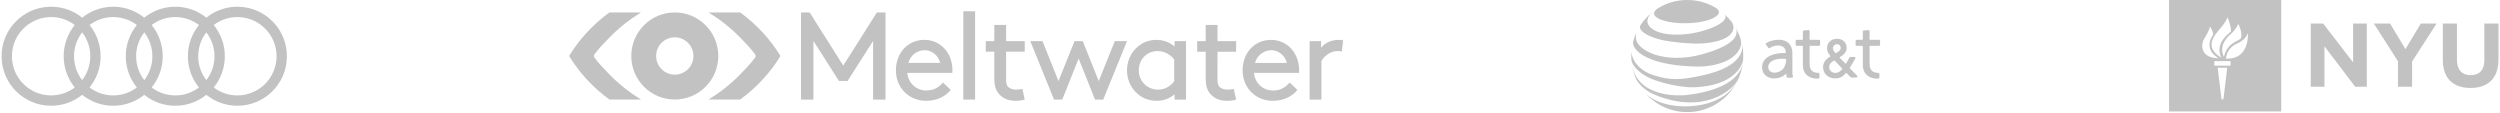 <svg width="1111" height="50" viewBox="0 0 1111 50" fill="none" xmlns="http://www.w3.org/2000/svg">
<path fill-rule="evenodd" clip-rule="evenodd" d="M22.016 3H23.406L23.445 3.001C28.398 3.166 32.92 4.957 36.508 7.848C40.097 4.957 44.619 3.166 49.572 3.001L49.611 3H51.002L51.04 3.001C55.993 3.166 60.515 4.957 64.104 7.848C67.692 4.957 72.214 3.166 77.168 3.001L77.206 3H78.597L78.635 3.001C83.589 3.166 88.11 4.957 91.699 7.848C95.288 4.957 99.809 3.166 104.763 3.001L104.801 3H106.192L106.23 3.001C118.235 3.402 127.703 13.351 127.503 25.359C127.303 37.367 117.508 46.996 105.497 46.996C100.277 46.996 95.476 45.178 91.699 42.136C87.922 45.178 83.121 46.996 77.901 46.996C72.682 46.996 67.881 45.178 64.104 42.136C60.327 45.178 55.526 46.996 50.306 46.996C45.087 46.996 40.285 45.178 36.508 42.136C32.732 45.178 27.931 46.996 22.711 46.996C10.699 46.996 0.905 37.367 0.704 25.359C0.504 13.351 9.972 3.402 21.977 3.001L22.016 3ZM39.793 38.868C42.716 41.084 46.36 42.398 50.306 42.398C54.252 42.398 57.896 41.084 60.819 38.868C57.813 35.174 55.98 30.483 55.895 25.359C55.805 19.972 57.661 14.998 60.82 11.116C58.057 9.022 54.646 7.73 50.924 7.598H49.689C45.967 7.73 42.555 9.022 39.793 11.116C42.951 14.998 44.807 19.972 44.718 25.359C44.632 30.483 42.8 35.174 39.793 38.868ZM36.508 14.374C38.834 17.39 40.189 21.185 40.12 25.282C40.056 29.172 38.718 32.746 36.508 35.611C34.299 32.746 32.961 29.172 32.897 25.282C32.828 21.185 34.183 17.39 36.508 14.374ZM33.224 11.116C30.066 14.998 28.21 19.972 28.299 25.359C28.385 30.483 30.218 35.174 33.224 38.868C30.301 41.084 26.657 42.398 22.711 42.398C13.207 42.398 5.46 34.78 5.301 25.282C5.143 15.797 12.612 7.934 22.093 7.598H23.328C27.05 7.73 30.462 9.022 33.224 11.116ZM64.104 14.374C61.778 17.39 60.423 21.185 60.492 25.282C60.557 29.172 61.894 32.746 64.104 35.611C66.313 32.746 67.651 29.172 67.716 25.282C67.784 21.185 66.429 17.39 64.104 14.374ZM67.388 38.868C70.311 41.084 73.955 42.398 77.901 42.398C81.848 42.398 85.491 41.084 88.414 38.868C85.408 35.174 83.575 30.483 83.49 25.359C83.4 19.972 85.256 14.998 88.415 11.116C85.653 9.022 82.241 7.73 78.519 7.598H77.284C73.562 7.73 70.15 9.022 67.388 11.116C70.546 14.998 72.403 19.972 72.313 25.359C72.227 30.483 70.395 35.174 67.388 38.868ZM91.699 14.374C89.374 17.39 88.019 21.185 88.087 25.282C88.152 29.172 89.489 32.746 91.699 35.611C93.909 32.746 95.246 29.172 95.311 25.282C95.379 21.185 94.024 17.39 91.699 14.374ZM94.984 38.868C97.907 41.084 101.55 42.398 105.497 42.398C115 42.398 122.748 34.78 122.906 25.282C123.064 15.797 115.595 7.934 106.114 7.598H104.879C101.157 7.73 97.745 9.022 94.983 11.116C98.141 14.998 99.998 19.972 99.908 25.359C99.823 30.483 97.99 35.174 94.984 38.868Z" fill="#C2C2C2"/>
<path d="M535.809 11.092V18.281L532.031 18.277L532.026 22.979L535.805 22.98V34.865C535.805 37.684 536.35 40.061 537.9 41.768C539.557 43.652 541.986 44.815 545.244 44.813C546.735 44.815 548.34 44.594 549.334 44.262L548.284 39.508C547.508 39.732 546.182 39.84 545.41 39.839C544.029 39.84 542.536 39.341 541.822 38.456C541.159 37.684 541.047 36.519 541.047 35.139L541.052 22.981H549.336V18.278H541.052V11.091L535.809 11.092ZM447.116 11.086L447.118 18.272L455.398 18.273V22.976L447.118 22.974L447.114 35.133C447.114 36.515 447.218 37.677 447.881 38.447C448.604 39.336 450.093 39.833 451.473 39.832C452.245 39.832 453.571 39.726 454.344 39.498L455.389 44.255C454.397 44.587 452.8 44.806 451.307 44.808C448.045 44.807 445.621 43.647 443.959 41.764C442.417 40.055 441.863 37.678 441.863 34.857L441.864 22.975L438.084 22.973V18.272H441.864L441.863 11.085L447.116 11.086ZM389.659 5.554L393.528 5.553L393.52 44.251L387.998 44.253L388.004 18.208L376.681 35.956H372.815L361.495 18.207L361.493 44.247L355.969 44.249L355.975 5.552L359.84 5.548L374.743 29.161L389.659 5.554ZM433.338 44.254H428.096L428.102 5L433.342 5.002L433.338 44.254ZM423.274 31.263C423.274 23.575 418.027 17.716 410.799 17.717C403.455 17.715 398.142 23.467 398.142 31.262C398.142 39.057 403.995 44.803 411.562 44.803C416.865 44.804 420.563 42.425 422.503 39.938L419.077 36.68C417.584 38.341 415.49 40.22 411.622 40.22C407.094 40.218 403.5 36.733 403.227 32.368L423.216 32.37C423.274 31.873 423.274 31.485 423.274 31.263ZM403.668 27.946C404.554 24.57 407.593 22.305 410.963 22.307C414.051 22.308 417.031 24.627 417.812 27.944L403.668 27.946ZM521.979 20.66C519.601 18.612 516.785 17.723 513.853 17.724C511.424 17.723 509.278 18.336 507.503 19.379C503.588 21.699 500.822 26.066 500.822 31.268C500.822 36.463 503.526 40.775 507.448 43.095C509.212 44.146 511.648 44.813 513.966 44.814C517.052 44.812 519.868 43.76 521.975 41.887L521.973 44.261L527.049 44.259L527.051 18.28L521.977 18.281L521.979 20.66ZM521.811 36.135C520.034 38.512 517.336 39.839 514.682 39.837C509.66 39.838 506.068 35.908 506.068 31.265C506.068 26.73 509.382 22.697 514.41 22.698C517.558 22.697 520.204 24.302 521.811 26.398V36.135ZM587.078 21.266C588.347 19.501 591.051 17.726 594.865 17.724C595.415 17.725 596.298 17.785 596.904 17.895L596.298 22.924C595.692 22.759 595.08 22.703 594.255 22.701C591.545 22.703 588.679 24.582 587.24 27.068L587.238 44.264H581.994L581.998 18.281H587.078V21.266ZM577.28 32.381C577.338 31.883 577.34 31.497 577.338 31.273C577.338 23.586 572.091 17.726 564.859 17.725C557.516 17.724 552.211 23.476 552.213 31.27C552.209 39.068 558.059 44.814 565.628 44.812C570.929 44.815 574.629 42.436 576.56 39.948L573.141 36.69C571.65 38.349 569.547 40.23 565.686 40.23C561.16 40.228 557.564 36.743 557.292 32.379L577.28 32.381ZM557.733 27.956C558.62 24.58 561.659 22.317 565.025 22.319C568.119 22.316 571.098 24.638 571.87 27.955L557.733 27.956ZM495.418 18.277L500.826 18.278L490.276 44.256H486.628L479.346 26.02L472.057 44.255H468.407L457.865 18.275L463.277 18.276L470.4 36.021L477.526 18.276H481.169L488.287 36.021L495.418 18.277ZM299.877 5.526C310.553 5.526 319.21 14.187 319.21 24.878C319.21 35.567 310.553 44.23 299.877 44.23C289.198 44.23 280.547 35.567 280.547 24.878C280.547 14.187 289.198 5.526 299.877 5.526ZM299.877 33.173C304.453 33.173 308.164 29.461 308.164 24.878C308.164 20.297 304.453 16.585 299.877 16.585C295.3 16.585 291.595 20.297 291.595 24.878C291.595 29.461 295.3 33.173 299.877 33.173ZM335.483 25.748C333.478 28.359 331.058 30.93 328.639 33.366C324.436 37.618 319.671 41.333 314.874 44.23H328.928C336.204 38.978 342.631 31.927 346.823 24.878C342.631 17.831 336.204 10.78 328.928 5.526H314.874C319.671 8.424 324.436 12.14 328.639 16.392C331.058 18.827 333.478 21.398 335.483 24.009V24.017C335.673 24.254 335.789 24.548 335.789 24.875C335.789 25.2 335.673 25.496 335.483 25.732V25.748ZM264.272 25.748C266.278 28.359 268.699 30.93 271.118 33.366C275.319 37.618 280.086 41.333 284.883 44.23H270.829C263.552 38.978 257.124 31.927 252.934 24.878C257.124 17.831 263.552 10.78 270.829 5.526H284.883C280.086 8.424 275.319 12.14 271.118 16.392C268.699 18.827 266.278 21.398 264.272 24.009V24.017C264.083 24.254 263.968 24.548 263.968 24.875C263.968 25.2 264.083 25.496 264.272 25.732V25.748Z" fill="#C2C2C2"/>
<path fill-rule="evenodd" clip-rule="evenodd" d="M727.41 14.062C726.778 15.368 726.257 16.738 725.857 18.161C725.727 18.67 725.656 19.213 725.82 19.8C726.87 23.564 732.432 26.276 737.969 27.678C746.296 29.788 755.874 29.637 757.177 29.52C772.251 28.149 773.785 20.591 773.785 19.355C773.785 19.326 773.786 19.293 773.786 19.254C773.792 18.929 773.802 18.266 773.533 17.36C772.92 15.428 772.078 13.599 771.039 11.903C771.795 13.222 771.775 13.817 771.766 14.101C771.765 14.129 771.764 14.153 771.764 14.175C771.764 19.209 762.405 22.495 756.143 24.206C740.078 28.6 726.969 22.614 726.969 16.544C726.969 15.477 727.122 14.728 727.41 14.062ZM725.257 28.931C727.914 43.425 746.15 42.596 749.293 42.248C772.234 39.702 774.209 29.895 774.51 27.959C774.199 30.508 773.504 32.936 772.486 35.188C769.949 40.419 756.786 50.947 735.396 42.1C731.278 40.398 728.431 37.564 727.287 35.497C726.323 33.445 725.631 31.241 725.257 28.931ZM731.354 41.607C736.718 46.651 744.964 47.262 748.75 47.262C764.785 47.262 770.511 38.826 771.806 36.57C767.628 44.449 759.346 49.816 749.815 49.816C742.491 49.816 735.906 46.647 731.354 41.607ZM752.84 38.795C747.988 38.969 739.446 37.295 734.066 35.096C729.735 33.324 725.45 29.878 724.99 26.592C724.953 26.036 724.934 25.475 724.934 24.911C724.934 24.215 724.962 23.525 725.018 22.844C725.114 26.809 728.552 31.429 734.854 33.418C742.048 35.687 746.466 35.759 756.93 33.427C774.241 29.563 774.23 22.005 774.228 21.043C774.228 21.034 774.228 21.026 774.228 21.019C774.228 20.618 774.179 19.819 773.992 19C774.453 20.895 774.696 22.874 774.696 24.911C774.696 25.524 774.673 26.136 774.628 26.741C774.223 29.321 770.346 38.169 752.84 38.795ZM742.581 18.467C742.444 18.45 742.315 18.433 742.196 18.418C734.46 17.432 728.793 14.422 728.793 12.103C728.793 11.755 728.885 11.456 729.039 11.197C730.473 9.024 732.238 7.087 734.265 5.464C732.087 7.272 732.093 9.179 732.094 9.474C732.094 9.479 732.094 9.484 732.094 9.489C732.094 11.759 735.396 15.388 744.956 15.388C750.624 15.388 755.201 14.289 758.656 13.138C764.193 11.297 766.934 9.045 766.836 7.368C766.82 7.107 766.718 6.685 766.41 6.349C767.6 7.417 768.687 8.598 769.654 9.873C770.018 10.446 770.385 11.429 770.385 12.103C770.385 14.57 767.973 18.361 757.128 19.257C752.002 19.68 745.447 18.836 742.581 18.467ZM749.822 10.325C741.855 10.531 735.251 8.568 735.073 6.072C735.014 5.249 735.609 4.435 736.736 3.715C740.538 1.36 745.016 0 749.815 0C754.411 0 758.716 1.248 762.412 3.423C763.358 3.975 763.893 4.615 763.893 5.329C763.893 7.83 757.791 10.121 749.822 10.325ZM808.094 32.364L807.994 32.367C805.469 32.367 804.19 31.027 804.19 28.386V20.605C804.19 20.47 804.299 20.36 804.437 20.36H808.393C808.655 20.36 808.866 20.147 808.866 19.889V18.161C808.866 17.902 808.655 17.69 808.393 17.69H804.449C804.305 17.69 804.19 17.576 804.19 17.433V13.858C804.2 13.604 803.997 13.383 803.738 13.371H803.683L801.66 13.53C801.411 13.53 801.198 13.741 801.198 14V17.444C801.198 17.58 801.087 17.69 800.95 17.69L798.467 17.689C798.206 17.689 797.993 17.899 797.993 18.158L797.989 19.897C797.993 20.025 798.046 20.142 798.137 20.228C798.229 20.315 798.349 20.362 798.476 20.36H800.952C801.088 20.36 801.2 20.468 801.2 20.604L801.198 28.906C801.198 33.363 804.549 34.952 807.488 34.952C807.488 34.952 807.834 34.958 808.101 34.931C808.367 34.907 808.567 34.721 808.567 34.463L808.568 32.832C808.568 32.574 808.354 32.364 808.094 32.364ZM825.301 33.652L822.155 30.401C822.062 30.325 822.025 30.17 822.112 30.047C822.116 30.04 824.51 26.001 824.51 26.001C824.564 25.893 824.569 25.811 824.569 25.774C824.569 25.52 824.361 25.31 824.105 25.31L822.348 25.311C822.17 25.311 822.016 25.403 821.93 25.551L820.409 28.18C820.339 28.281 820.188 28.306 820.078 28.231L817.621 25.702C817.583 25.659 817.565 25.605 817.565 25.551C817.565 25.488 817.591 25.423 817.642 25.376L817.674 25.35C819.062 24.541 820.644 23.353 820.644 21.258C820.644 18.852 818.918 17.237 816.354 17.237C813.838 17.237 811.931 18.924 811.931 21.437C811.931 22.545 812.392 23.647 813.343 24.808L813.364 24.834C813.404 24.882 813.42 24.943 813.414 25.006C813.406 25.07 813.373 25.127 813.324 25.167C811.231 26.357 810.177 27.933 810.177 29.862C810.177 33.132 812.91 34.844 815.613 34.844C817.467 34.844 818.914 34.132 820.307 32.529C820.313 32.524 820.334 32.495 820.334 32.495C820.418 32.413 820.572 32.413 820.666 32.507L822.356 34.259C822.357 34.262 822.4 34.303 822.4 34.303C822.49 34.391 822.607 34.441 822.73 34.441H824.965C825.223 34.441 825.432 34.232 825.432 33.975C825.432 33.856 825.382 33.739 825.301 33.652ZM816.395 19.666C817.45 19.666 818.018 20.395 818.018 21.283C818.018 22.325 817.091 22.927 815.973 23.55L815.917 23.578C815.828 23.627 815.714 23.607 815.643 23.532C815.64 23.528 815.617 23.506 815.617 23.506C815.133 22.973 814.559 22.128 814.559 21.516C814.559 20.475 815.302 19.666 816.395 19.666ZM818.65 30.77L818.641 30.782C817.829 31.75 816.938 32.395 815.64 32.395C814.102 32.395 812.897 31.288 812.897 29.877C812.897 28.624 813.43 27.878 815.013 26.924C815.123 26.859 815.247 26.873 815.324 26.95L818.626 30.409C818.686 30.467 818.712 30.525 818.715 30.59C818.716 30.591 818.716 30.594 818.716 30.596C818.716 30.657 818.697 30.71 818.65 30.77ZM796.546 32.601C796.559 32.82 796.603 33.317 796.764 33.769C796.764 33.769 796.829 33.975 796.829 34.055C796.829 34.302 796.622 34.509 796.366 34.509L794.404 34.507C794.333 34.503 794.266 34.486 794.206 34.456C794.081 34.391 793.997 34.262 793.957 34.133C793.911 33.986 793.876 33.786 793.853 33.516C793.821 33.217 793.82 32.874 793.822 32.721C793.822 32.687 793.794 32.659 793.759 32.659C793.74 32.659 793.721 32.669 793.709 32.683L793.697 32.697C792.717 33.886 790.748 34.858 788.3 34.858C785.775 34.858 783.067 33.2 783.067 29.948C783.067 24.414 790.043 23.477 792.792 23.578L793.339 23.59C793.471 23.593 793.583 23.547 793.583 23.364L793.583 23.334C793.586 22.869 793.602 20.225 790.143 20.225C788.889 20.225 787.657 20.598 786.614 21.247C786.614 21.247 786.468 21.344 786.471 21.341C786.263 21.49 785.974 21.444 785.825 21.239C785.825 21.239 784.779 19.822 784.768 19.807C784.701 19.705 784.676 19.582 784.701 19.462C784.726 19.349 784.796 19.238 784.908 19.163C786.244 18.271 788.317 17.675 790.591 17.675C793.462 17.675 796.532 19.222 796.532 23.563L796.53 31.784C796.53 31.784 796.538 32.44 796.546 32.601ZM789.337 32.229C791.914 31.806 793.309 30.169 793.71 27.331C793.801 26.692 793.788 26.466 793.714 26.354C793.637 26.234 793.514 26.171 793.312 26.148C793.086 26.12 792.751 26.101 792.751 26.101C788.171 25.904 785.692 27.7 785.791 29.836C785.877 31.781 787.522 32.527 789.337 32.229ZM834.741 32.364L834.641 32.367C832.114 32.367 830.835 31.027 830.835 28.386V20.605C830.835 20.47 830.947 20.36 831.082 20.36H835.039C835.3 20.36 835.513 20.147 835.513 19.889V18.161C835.513 17.902 835.3 17.69 835.039 17.69H831.095C830.951 17.69 830.835 17.576 830.835 17.433V13.858C830.846 13.604 830.643 13.383 830.383 13.371H830.33C830.328 13.371 828.305 13.53 828.305 13.53C828.056 13.53 827.843 13.741 827.843 14V17.444C827.843 17.58 827.731 17.69 827.596 17.69L825.111 17.689C824.851 17.689 824.64 17.899 824.64 18.158L824.636 19.897C824.641 20.025 824.692 20.142 824.783 20.228C824.874 20.315 824.994 20.362 825.121 20.36H827.597C827.733 20.36 827.844 20.468 827.844 20.604V28.906C827.844 33.363 831.194 34.952 834.134 34.952C834.134 34.952 834.481 34.958 834.749 34.931C835.014 34.907 835.212 34.721 835.212 34.463L835.213 32.832C835.213 32.574 835.001 32.364 834.741 32.364Z" fill="#C2C2C2"/>
<path fill-rule="evenodd" clip-rule="evenodd" d="M963.934 49.547H1013.78V0H963.934V49.547ZM988.118 43.858C987.933 44.409 987.195 44.225 987.195 43.858L985.533 30.095H989.779L988.118 43.858ZM991.256 27.159V29.178H984.056V27.159H991.256ZM999.01 15.048C999.01 18.167 998.271 26.425 989.226 26.058C989.41 23.305 991.256 20.553 994.025 19.452C997.348 17.984 998.641 15.782 998.825 15.048C998.926 14.947 998.972 14.902 998.993 14.911C999.01 14.919 999.01 14.964 999.01 15.048ZM994.214 18.1C992.3 19.086 989.326 20.618 988.302 25.324C985.945 20.134 989.733 16.625 991.256 15.213C991.403 15.077 991.528 14.961 991.625 14.864C992.548 14.13 993.841 12.479 994.579 10.827H994.764C995.133 11.194 996.61 14.864 995.871 16.883C995.701 17.333 995.062 17.663 994.214 18.1ZM990.786 14.544C989.083 15.989 984.397 19.965 987.195 25.691C982.21 22.571 981.103 19.085 985.903 13.579C986.011 13.436 986.204 13.209 986.448 12.92C987.454 11.733 989.334 9.515 989.779 7.891H989.964C990.333 8.441 991.441 11.745 991.441 13.763C991.441 13.947 991.441 13.947 991.256 14.13C991.156 14.229 990.993 14.368 990.786 14.544ZM983.503 15.415C981.287 18.534 980.734 22.755 985.903 25.875C977.964 25.875 977.964 20.002 979.441 17.433C980.918 15.048 982.026 12.845 982.026 11.928C982.026 11.745 982.21 11.745 982.21 11.928C982.58 12.295 983.503 14.313 983.503 15.048V15.415ZM1032.42 10.46H1026.89V38.536H1032.98V20.553L1046.64 38.536H1051.81V10.46H1045.72V27.71L1032.42 10.46ZM1054.95 10.46L1065.84 27.526H1065.65V38.536H1071.93V27.343L1082.82 10.46H1075.81L1068.98 21.837L1062.15 10.46H1054.95ZM1085.59 26.609V10.46H1091.87V26.425C1091.87 31.013 1094.08 33.398 1097.96 33.398C1101.84 33.398 1104.05 31.196 1104.05 26.609V10.46H1110.33V26.425C1110.33 34.866 1105.53 39.087 1097.96 39.087C1090.21 39.087 1085.59 34.866 1085.59 26.609Z" fill="#C2C2C2"/>
</svg>
